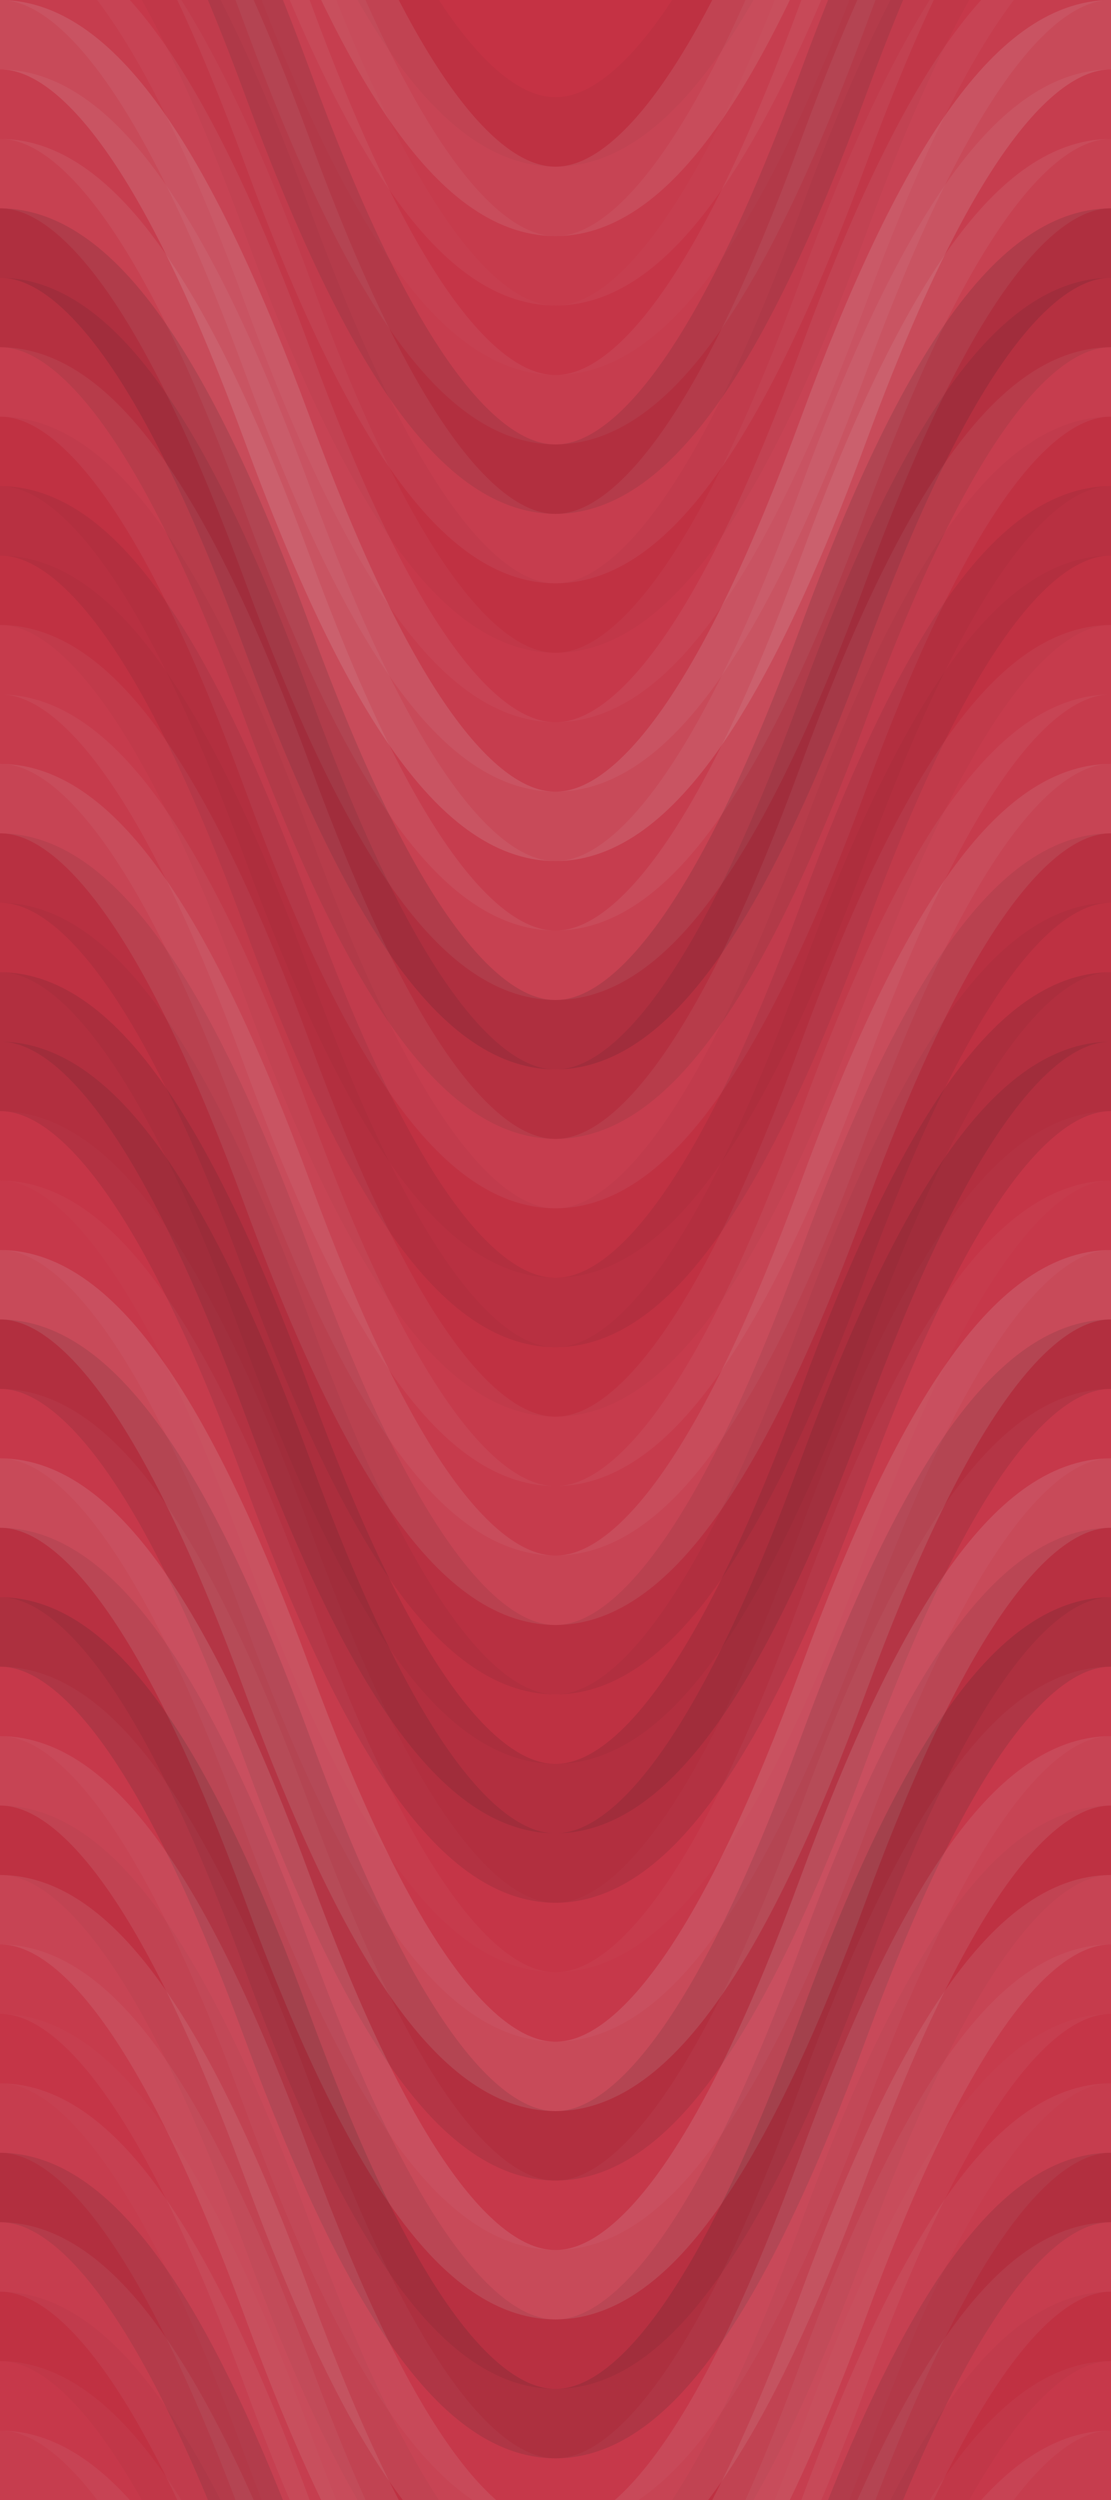 <svg xmlns="http://www.w3.org/2000/svg" width="160" height="360"><rect x="0" y="0" width="100%" height="100%" fill="rgb(197,50,68)"></rect><path d="M0 76 C 28 0, 52 0, 80 76 S 132 152, 160 76 S 212 0, 240, 76" fill="none" stroke="#222" opacity="0.046" stroke-width="10px" transform="translate(-40,-114)"></path><path d="M0 76 C 28 0, 52 0, 80 76 S 132 152, 160 76 S 212 0, 240, 76" fill="none" stroke="#222" opacity="0.046" stroke-width="10px" transform="translate(-40,246)"></path><path d="M0 76 C 28 0, 52 0, 80 76 S 132 152, 160 76 S 212 0, 240, 76" fill="none" stroke="#ddd" opacity="0.107" stroke-width="10px" transform="translate(-40,-104)"></path><path d="M0 76 C 28 0, 52 0, 80 76 S 132 152, 160 76 S 212 0, 240, 76" fill="none" stroke="#ddd" opacity="0.107" stroke-width="10px" transform="translate(-40,256)"></path><path d="M0 76 C 28 0, 52 0, 80 76 S 132 152, 160 76 S 212 0, 240, 76" fill="none" stroke="#ddd" opacity="0.055" stroke-width="10px" transform="translate(-40,-94)"></path><path d="M0 76 C 28 0, 52 0, 80 76 S 132 152, 160 76 S 212 0, 240, 76" fill="none" stroke="#ddd" opacity="0.055" stroke-width="10px" transform="translate(-40,266)"></path><path d="M0 76 C 28 0, 52 0, 80 76 S 132 152, 160 76 S 212 0, 240, 76" fill="none" stroke="#ddd" opacity="0.02" stroke-width="10px" transform="translate(-40,-84)"></path><path d="M0 76 C 28 0, 52 0, 80 76 S 132 152, 160 76 S 212 0, 240, 76" fill="none" stroke="#ddd" opacity="0.02" stroke-width="10px" transform="translate(-40,276)"></path><path d="M0 76 C 28 0, 52 0, 80 76 S 132 152, 160 76 S 212 0, 240, 76" fill="none" stroke="#ddd" opacity="0.072" stroke-width="10px" transform="translate(-40,-74)"></path><path d="M0 76 C 28 0, 52 0, 80 76 S 132 152, 160 76 S 212 0, 240, 76" fill="none" stroke="#ddd" opacity="0.072" stroke-width="10px" transform="translate(-40,286)"></path><path d="M0 76 C 28 0, 52 0, 80 76 S 132 152, 160 76 S 212 0, 240, 76" fill="none" stroke="#222" opacity="0.115" stroke-width="10px" transform="translate(-40,-64)"></path><path d="M0 76 C 28 0, 52 0, 80 76 S 132 152, 160 76 S 212 0, 240, 76" fill="none" stroke="#222" opacity="0.115" stroke-width="10px" transform="translate(-40,296)"></path><path d="M0 76 C 28 0, 52 0, 80 76 S 132 152, 160 76 S 212 0, 240, 76" fill="none" stroke="#ddd" opacity="0.072" stroke-width="10px" transform="translate(-40,-54)"></path><path d="M0 76 C 28 0, 52 0, 80 76 S 132 152, 160 76 S 212 0, 240, 76" fill="none" stroke="#ddd" opacity="0.072" stroke-width="10px" transform="translate(-40,306)"></path><path d="M0 76 C 28 0, 52 0, 80 76 S 132 152, 160 76 S 212 0, 240, 76" fill="none" stroke="#222" opacity="0.029" stroke-width="10px" transform="translate(-40,-44)"></path><path d="M0 76 C 28 0, 52 0, 80 76 S 132 152, 160 76 S 212 0, 240, 76" fill="none" stroke="#222" opacity="0.029" stroke-width="10px" transform="translate(-40,316)"></path><path d="M0 76 C 28 0, 52 0, 80 76 S 132 152, 160 76 S 212 0, 240, 76" fill="none" stroke="#ddd" opacity="0.037" stroke-width="10px" transform="translate(-40,-34)"></path><path d="M0 76 C 28 0, 52 0, 80 76 S 132 152, 160 76 S 212 0, 240, 76" fill="none" stroke="#ddd" opacity="0.037" stroke-width="10px" transform="translate(-40,326)"></path><path d="M0 76 C 28 0, 52 0, 80 76 S 132 152, 160 76 S 212 0, 240, 76" fill="none" stroke="#ddd" opacity="0.072" stroke-width="10px" transform="translate(-40,-24)"></path><path d="M0 76 C 28 0, 52 0, 80 76 S 132 152, 160 76 S 212 0, 240, 76" fill="none" stroke="#ddd" opacity="0.072" stroke-width="10px" transform="translate(-40,336)"></path><path d="M0 76 C 28 0, 52 0, 80 76 S 132 152, 160 76 S 212 0, 240, 76" fill="none" stroke="#ddd" opacity="0.141" stroke-width="10px" transform="translate(-40,-14)"></path><path d="M0 76 C 28 0, 52 0, 80 76 S 132 152, 160 76 S 212 0, 240, 76" fill="none" stroke="#ddd" opacity="0.141" stroke-width="10px" transform="translate(-40,346)"></path><path d="M0 76 C 28 0, 52 0, 80 76 S 132 152, 160 76 S 212 0, 240, 76" fill="none" stroke="#ddd" opacity="0.072" stroke-width="10px" transform="translate(-40,-4)"></path><path d="M0 76 C 28 0, 52 0, 80 76 S 132 152, 160 76 S 212 0, 240, 76" fill="none" stroke="#ddd" opacity="0.072" stroke-width="10px" transform="translate(-40,356)"></path><path d="M0 76 C 28 0, 52 0, 80 76 S 132 152, 160 76 S 212 0, 240, 76" fill="none" stroke="#ddd" opacity="0.089" stroke-width="10px" transform="translate(-40,6)"></path><path d="M0 76 C 28 0, 52 0, 80 76 S 132 152, 160 76 S 212 0, 240, 76" fill="none" stroke="#ddd" opacity="0.089" stroke-width="10px" transform="translate(-40,366)"></path><path d="M0 76 C 28 0, 52 0, 80 76 S 132 152, 160 76 S 212 0, 240, 76" fill="none" stroke="#222" opacity="0.133" stroke-width="10px" transform="translate(-40,16)"></path><path d="M0 76 C 28 0, 52 0, 80 76 S 132 152, 160 76 S 212 0, 240, 76" fill="none" stroke="#222" opacity="0.133" stroke-width="10px" transform="translate(-40,376)"></path><path d="M0 76 C 28 0, 52 0, 80 76 S 132 152, 160 76 S 212 0, 240, 76" fill="none" stroke="#222" opacity="0.098" stroke-width="10px" transform="translate(-40,26)"></path><path d="M0 76 C 28 0, 52 0, 80 76 S 132 152, 160 76 S 212 0, 240, 76" fill="none" stroke="#222" opacity="0.098" stroke-width="10px" transform="translate(-40,386)"></path><path d="M0 76 C 28 0, 52 0, 80 76 S 132 152, 160 76 S 212 0, 240, 76" fill="none" stroke="#ddd" opacity="0.072" stroke-width="10px" transform="translate(-40,36)"></path><path d="M0 76 C 28 0, 52 0, 80 76 S 132 152, 160 76 S 212 0, 240, 76" fill="none" stroke="#ddd" opacity="0.072" stroke-width="10px" transform="translate(-40,396)"></path><path d="M0 76 C 28 0, 52 0, 80 76 S 132 152, 160 76 S 212 0, 240, 76" fill="none" stroke="#222" opacity="0.029" stroke-width="10px" transform="translate(-40,46)"></path><path d="M0 76 C 28 0, 52 0, 80 76 S 132 152, 160 76 S 212 0, 240, 76" fill="none" stroke="#222" opacity="0.029" stroke-width="10px" transform="translate(-40,406)"></path><path d="M0 76 C 28 0, 52 0, 80 76 S 132 152, 160 76 S 212 0, 240, 76" fill="none" stroke="#222" opacity="0.081" stroke-width="10px" transform="translate(-40,56)"></path><path d="M0 76 C 28 0, 52 0, 80 76 S 132 152, 160 76 S 212 0, 240, 76" fill="none" stroke="#222" opacity="0.081" stroke-width="10px" transform="translate(-40,416)"></path><path d="M0 76 C 28 0, 52 0, 80 76 S 132 152, 160 76 S 212 0, 240, 76" fill="none" stroke="#222" opacity="0.029" stroke-width="10px" transform="translate(-40,66)"></path><path d="M0 76 C 28 0, 52 0, 80 76 S 132 152, 160 76 S 212 0, 240, 76" fill="none" stroke="#222" opacity="0.029" stroke-width="10px" transform="translate(-40,426)"></path><path d="M0 76 C 28 0, 52 0, 80 76 S 132 152, 160 76 S 212 0, 240, 76" fill="none" stroke="#ddd" opacity="0.055" stroke-width="10px" transform="translate(-40,76)"></path><path d="M0 76 C 28 0, 52 0, 80 76 S 132 152, 160 76 S 212 0, 240, 76" fill="none" stroke="#ddd" opacity="0.055" stroke-width="10px" transform="translate(-40,436)"></path><path d="M0 76 C 28 0, 52 0, 80 76 S 132 152, 160 76 S 212 0, 240, 76" fill="none" stroke="#ddd" opacity="0.055" stroke-width="10px" transform="translate(-40,86)"></path><path d="M0 76 C 28 0, 52 0, 80 76 S 132 152, 160 76 S 212 0, 240, 76" fill="none" stroke="#ddd" opacity="0.055" stroke-width="10px" transform="translate(-40,446)"></path><path d="M0 76 C 28 0, 52 0, 80 76 S 132 152, 160 76 S 212 0, 240, 76" fill="none" stroke="#ddd" opacity="0.107" stroke-width="10px" transform="translate(-40,96)"></path><path d="M0 76 C 28 0, 52 0, 80 76 S 132 152, 160 76 S 212 0, 240, 76" fill="none" stroke="#ddd" opacity="0.107" stroke-width="10px" transform="translate(-40,456)"></path><path d="M0 76 C 28 0, 52 0, 80 76 S 132 152, 160 76 S 212 0, 240, 76" fill="none" stroke="#222" opacity="0.081" stroke-width="10px" transform="translate(-40,106)"></path><path d="M0 76 C 28 0, 52 0, 80 76 S 132 152, 160 76 S 212 0, 240, 76" fill="none" stroke="#222" opacity="0.081" stroke-width="10px" transform="translate(-40,466)"></path><path d="M0 76 C 28 0, 52 0, 80 76 S 132 152, 160 76 S 212 0, 240, 76" fill="none" stroke="#222" opacity="0.046" stroke-width="10px" transform="translate(-40,116)"></path><path d="M0 76 C 28 0, 52 0, 80 76 S 132 152, 160 76 S 212 0, 240, 76" fill="none" stroke="#222" opacity="0.046" stroke-width="10px" transform="translate(-40,476)"></path><path d="M0 76 C 28 0, 52 0, 80 76 S 132 152, 160 76 S 212 0, 240, 76" fill="none" stroke="#222" opacity="0.115" stroke-width="10px" transform="translate(-40,126)"></path><path d="M0 76 C 28 0, 52 0, 80 76 S 132 152, 160 76 S 212 0, 240, 76" fill="none" stroke="#222" opacity="0.115" stroke-width="10px" transform="translate(-40,486)"></path><path d="M0 76 C 28 0, 52 0, 80 76 S 132 152, 160 76 S 212 0, 240, 76" fill="none" stroke="#222" opacity="0.115" stroke-width="10px" transform="translate(-40,136)"></path><path d="M0 76 C 28 0, 52 0, 80 76 S 132 152, 160 76 S 212 0, 240, 76" fill="none" stroke="#222" opacity="0.115" stroke-width="10px" transform="translate(-40,496)"></path><path d="M0 76 C 28 0, 52 0, 80 76 S 132 152, 160 76 S 212 0, 240, 76" fill="none" stroke="#ddd" opacity="0.02" stroke-width="10px" transform="translate(-40,146)"></path><path d="M0 76 C 28 0, 52 0, 80 76 S 132 152, 160 76 S 212 0, 240, 76" fill="none" stroke="#ddd" opacity="0.02" stroke-width="10px" transform="translate(-40,506)"></path><path d="M0 76 C 28 0, 52 0, 80 76 S 132 152, 160 76 S 212 0, 240, 76" fill="none" stroke="#ddd" opacity="0.037" stroke-width="10px" transform="translate(-40,156)"></path><path d="M0 76 C 28 0, 52 0, 80 76 S 132 152, 160 76 S 212 0, 240, 76" fill="none" stroke="#ddd" opacity="0.037" stroke-width="10px" transform="translate(-40,516)"></path><path d="M0 76 C 28 0, 52 0, 80 76 S 132 152, 160 76 S 212 0, 240, 76" fill="none" stroke="#ddd" opacity="0.141" stroke-width="10px" transform="translate(-40,166)"></path><path d="M0 76 C 28 0, 52 0, 80 76 S 132 152, 160 76 S 212 0, 240, 76" fill="none" stroke="#ddd" opacity="0.141" stroke-width="10px" transform="translate(-40,526)"></path><path d="M0 76 C 28 0, 52 0, 80 76 S 132 152, 160 76 S 212 0, 240, 76" fill="none" stroke="#222" opacity="0.115" stroke-width="10px" transform="translate(-40,176)"></path><path d="M0 76 C 28 0, 52 0, 80 76 S 132 152, 160 76 S 212 0, 240, 76" fill="none" stroke="#222" opacity="0.115" stroke-width="10px" transform="translate(-40,536)"></path><path d="M0 76 C 28 0, 52 0, 80 76 S 132 152, 160 76 S 212 0, 240, 76" fill="none" stroke="#ddd" opacity="0.037" stroke-width="10px" transform="translate(-40,186)"></path><path d="M0 76 C 28 0, 52 0, 80 76 S 132 152, 160 76 S 212 0, 240, 76" fill="none" stroke="#ddd" opacity="0.037" stroke-width="10px" transform="translate(-40,546)"></path><path d="M0 76 C 28 0, 52 0, 80 76 S 132 152, 160 76 S 212 0, 240, 76" fill="none" stroke="#ddd" opacity="0.141" stroke-width="10px" transform="translate(-40,196)"></path><path d="M0 76 C 28 0, 52 0, 80 76 S 132 152, 160 76 S 212 0, 240, 76" fill="none" stroke="#ddd" opacity="0.141" stroke-width="10px" transform="translate(-40,556)"></path><path d="M0 76 C 28 0, 52 0, 80 76 S 132 152, 160 76 S 212 0, 240, 76" fill="none" stroke="#222" opacity="0.081" stroke-width="10px" transform="translate(-40,206)"></path><path d="M0 76 C 28 0, 52 0, 80 76 S 132 152, 160 76 S 212 0, 240, 76" fill="none" stroke="#222" opacity="0.081" stroke-width="10px" transform="translate(-40,566)"></path><path d="M0 76 C 28 0, 52 0, 80 76 S 132 152, 160 76 S 212 0, 240, 76" fill="none" stroke="#222" opacity="0.15" stroke-width="10px" transform="translate(-40,216)"></path><path d="M0 76 C 28 0, 52 0, 80 76 S 132 152, 160 76 S 212 0, 240, 76" fill="none" stroke="#222" opacity="0.15" stroke-width="10px" transform="translate(-40,576)"></path><path d="M0 76 C 28 0, 52 0, 80 76 S 132 152, 160 76 S 212 0, 240, 76" fill="none" stroke="#ddd" opacity="0.037" stroke-width="10px" transform="translate(-40,226)"></path><path d="M0 76 C 28 0, 52 0, 80 76 S 132 152, 160 76 S 212 0, 240, 76" fill="none" stroke="#ddd" opacity="0.037" stroke-width="10px" transform="translate(-40,586)"></path><path d="M0 76 C 28 0, 52 0, 80 76 S 132 152, 160 76 S 212 0, 240, 76" fill="none" stroke="#ddd" opacity="0.107" stroke-width="10px" transform="translate(-40,236)"></path><path d="M0 76 C 28 0, 52 0, 80 76 S 132 152, 160 76 S 212 0, 240, 76" fill="none" stroke="#ddd" opacity="0.107" stroke-width="10px" transform="translate(-40,596)"></path></svg>